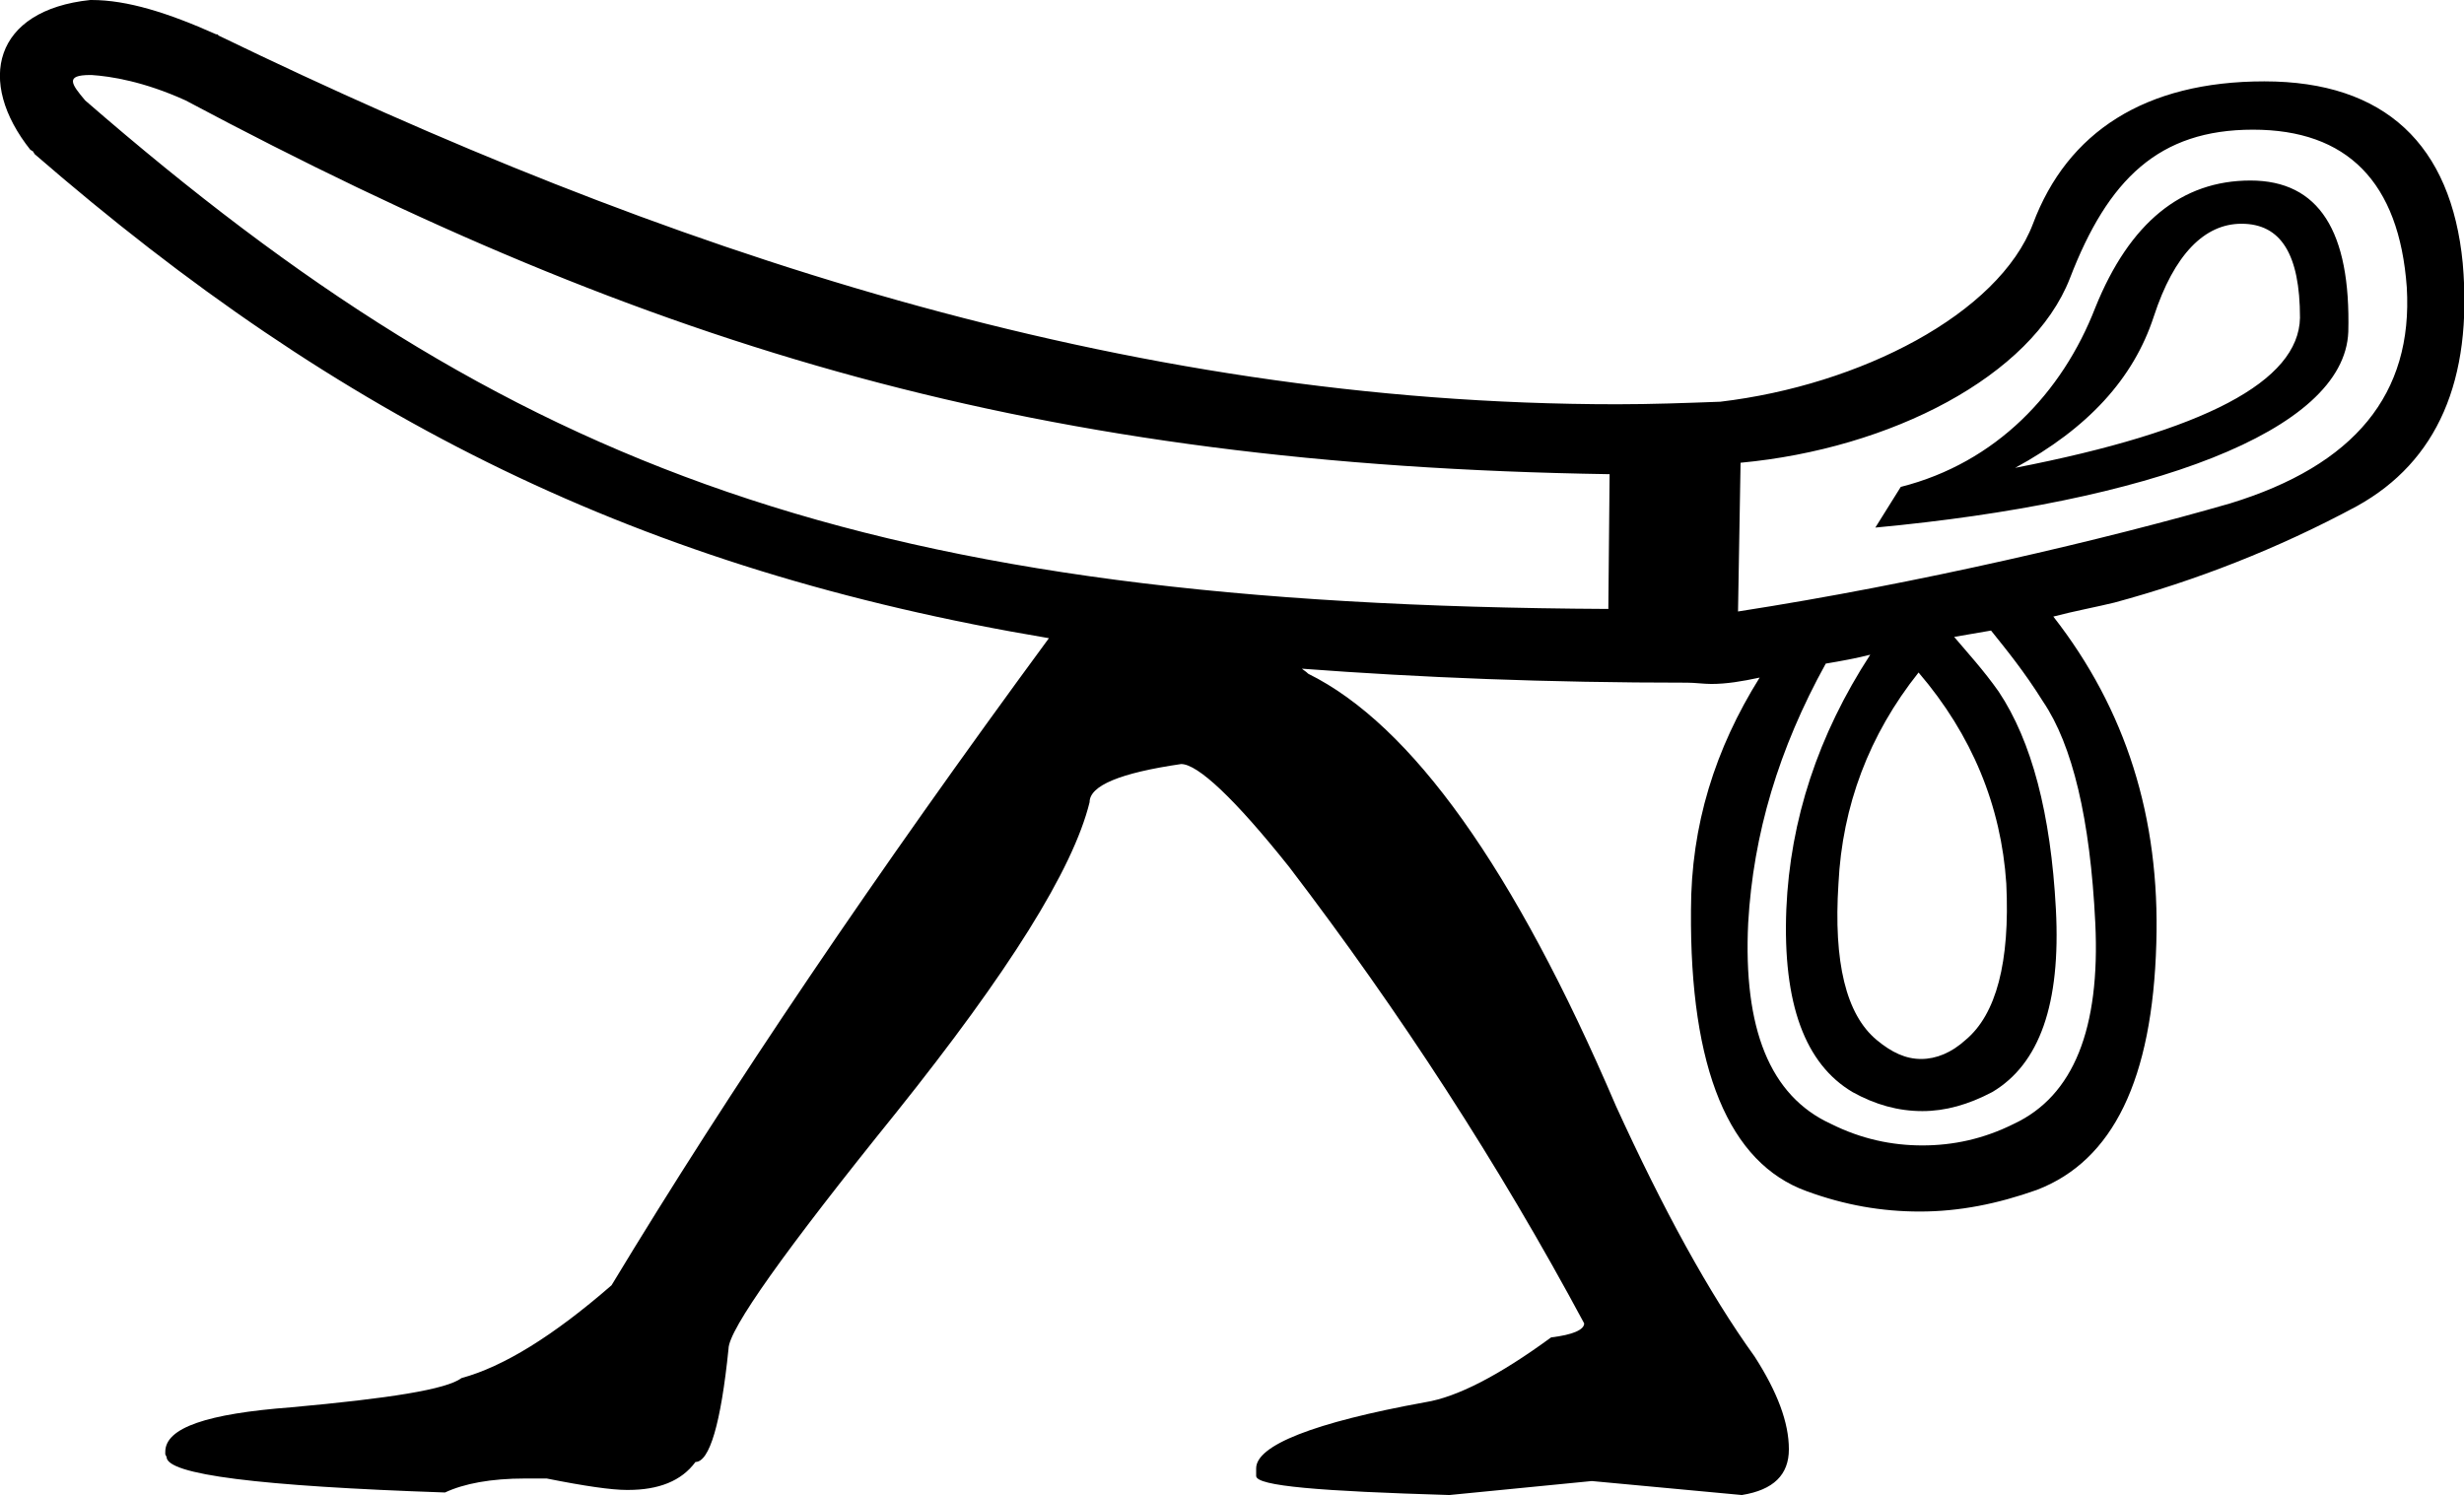 <?xml version='1.0' encoding ='UTF-8' standalone='yes'?>
<svg width='19.38' height='11.76' xmlns='http://www.w3.org/2000/svg' xmlns:xlink='http://www.w3.org/1999/xlink' xmlns:inkscape='http://www.inkscape.org/namespaces/inkscape'>
<path style='fill:#000000; stroke:none' d=' M 17.63 1.76  C 17.94 1.76 18.09 2 18.09 2.5  C 18.08 3 17.34 3.39 15.85 3.68  C 16.42 3.37 16.78 2.98 16.94 2.49  C 17.1 2 17.34 1.76 17.63 1.76  Z  M 17.7 1.42  C 17.16 1.42 16.75 1.75 16.48 2.42  C 16.22 3.09 15.7 3.64 14.95 3.83  L 14.75 4.15  C 16.89 3.95 18.44 3.4 18.47 2.61  C 18.49 1.82 18.24 1.42 17.7 1.42  Z  M 0.71 0.59  C 0.71 0.59 0.72 0.59 0.72 0.59  C 0.87 0.6 1.13 0.64 1.46 0.79  C 5.14 2.75 8.16 3.66 12.66 3.73  L 12.65 4.79  C 6.8 4.76 4.02 3.7 0.67 0.79  C 0.56 0.66 0.51 0.59 0.71 0.59  Z  M 17.72 1.02  C 18.46 1.02 18.87 1.43 18.93 2.26  C 18.98 3.1 18.52 3.66 17.54 3.96  C 16.57 4.24 15.09 4.59 13.67 4.81  L 13.69 3.64  C 14.87 3.53 15.98 2.96 16.28 2.19  C 16.58 1.41 16.98 1.02 17.72 1.02  Z  M 15.09 5.29  C 15.51 5.78 15.74 6.34 15.78 6.95  C 15.81 7.57 15.7 7.98 15.46 8.18  C 15.35 8.28 15.23 8.33 15.11 8.33  C 14.99 8.33 14.88 8.28 14.76 8.18  C 14.52 7.98 14.42 7.57 14.46 6.95  C 14.49 6.34 14.7 5.78 15.09 5.29  Z  M 15.66 4.96  C 15.78 5.11 15.92 5.28 16.07 5.52  C 16.3 5.86 16.44 6.44 16.48 7.26  C 16.52 8.09 16.31 8.62 15.84 8.84  C 15.6 8.96 15.36 9.01 15.12 9.01  C 14.88 9.01 14.64 8.96 14.4 8.84  C 13.92 8.62 13.71 8.09 13.75 7.26  C 13.79 6.56 13.99 5.89 14.36 5.22  C 14.48 5.2 14.59 5.18 14.71 5.15  L 14.71 5.15  C 14.3 5.78 14.08 6.45 14.05 7.15  C 14.02 7.9 14.2 8.37 14.57 8.59  C 14.75 8.69 14.93 8.74 15.12 8.74  C 15.3 8.74 15.48 8.69 15.67 8.59  C 16.04 8.37 16.21 7.9 16.17 7.15  C 16.13 6.4 15.98 5.83 15.72 5.44  C 15.6 5.27 15.48 5.14 15.37 5.01  C 15.48 4.99 15.55 4.98 15.66 4.96  Z  M 0.72 0  C 0.72 0 0.72 0 0.71 0  C -0.05 0.08 -0.19 0.64 0.24 1.18  C 0.25 1.18 0.25 1.19 0.26 1.19  C 0.26 1.2 0.27 1.2 0.27 1.21  C 2.68 3.3 5.03 4.48 8.25 5.02  C 6.89 6.87 5.74 8.57 4.81 10.11  C 4.35 10.51 3.96 10.75 3.63 10.84  C 3.51 10.93 3.06 11 2.29 11.07  C 1.63 11.12 1.3 11.23 1.3 11.42  L 1.3 11.44  L 1.31 11.46  C 1.31 11.6 2.04 11.69 3.5 11.74  C 3.65 11.67 3.86 11.63 4.13 11.63  L 4.3 11.63  C 4.6 11.69 4.81 11.72 4.93 11.72  L 4.94 11.72  C 5.18 11.72 5.36 11.65 5.47 11.5  C 5.58 11.5 5.67 11.2 5.73 10.61  C 5.73 10.46 6.17 9.84 7.05 8.75  C 7.93 7.65 8.44 6.84 8.57 6.31  C 8.57 6.18 8.81 6.08 9.29 6.01  C 9.42 6.01 9.71 6.28 10.14 6.82  C 11.01 7.96 11.79 9.16 12.46 10.41  C 12.46 10.46 12.37 10.5 12.2 10.52  C 11.79 10.82 11.46 10.99 11.21 11.03  C 10.33 11.19 9.88 11.37 9.88 11.55  L 9.88 11.61  C 9.88 11.69 10.39 11.73 11.4 11.76  L 12.52 11.65  L 13.7 11.76  C 13.95 11.72 14.07 11.6 14.07 11.4  C 14.07 11.19 13.98 10.95 13.8 10.67  C 13.44 10.17 13.08 9.51 12.71 8.7  C 11.91 6.83 11.1 5.7 10.29 5.3  C 10.27 5.28 10.25 5.27 10.24 5.26  L 10.24 5.26  C 11.17 5.33 12.17 5.37 13.27 5.37  C 13.33 5.37 13.4 5.38 13.46 5.38  C 13.58 5.38 13.7 5.36 13.84 5.33  L 13.84 5.33  C 13.49 5.89 13.3 6.49 13.3 7.16  C 13.29 8.41 13.6 9.15 14.21 9.37  C 14.51 9.48 14.8 9.53 15.1 9.53  C 15.41 9.53 15.71 9.47 16.02 9.36  C 16.62 9.13 16.93 8.49 16.96 7.42  C 16.99 6.43 16.72 5.58 16.15 4.85  C 16.3 4.81 16.51 4.77 16.63 4.74  C 17.26 4.57 17.91 4.32 18.54 3.98  C 19.17 3.63 19.45 2.99 19.37 2.07  C 19.28 1.14 18.76 0.64 17.81 0.64  C 16.87 0.64 16.26 1.04 15.99 1.76  C 15.72 2.47 14.63 3.03 13.53 3.16  C 13.26 3.17 12.99 3.18 12.72 3.18  C 8.82 3.18 5.21 1.97 1.72 0.28  C 1.72 0.28 1.71 0.27 1.71 0.27  C 1.71 0.27 1.71 0.27 1.7 0.27  C 1.32 0.1 1 0 0.72 0  Z '/></svg>
